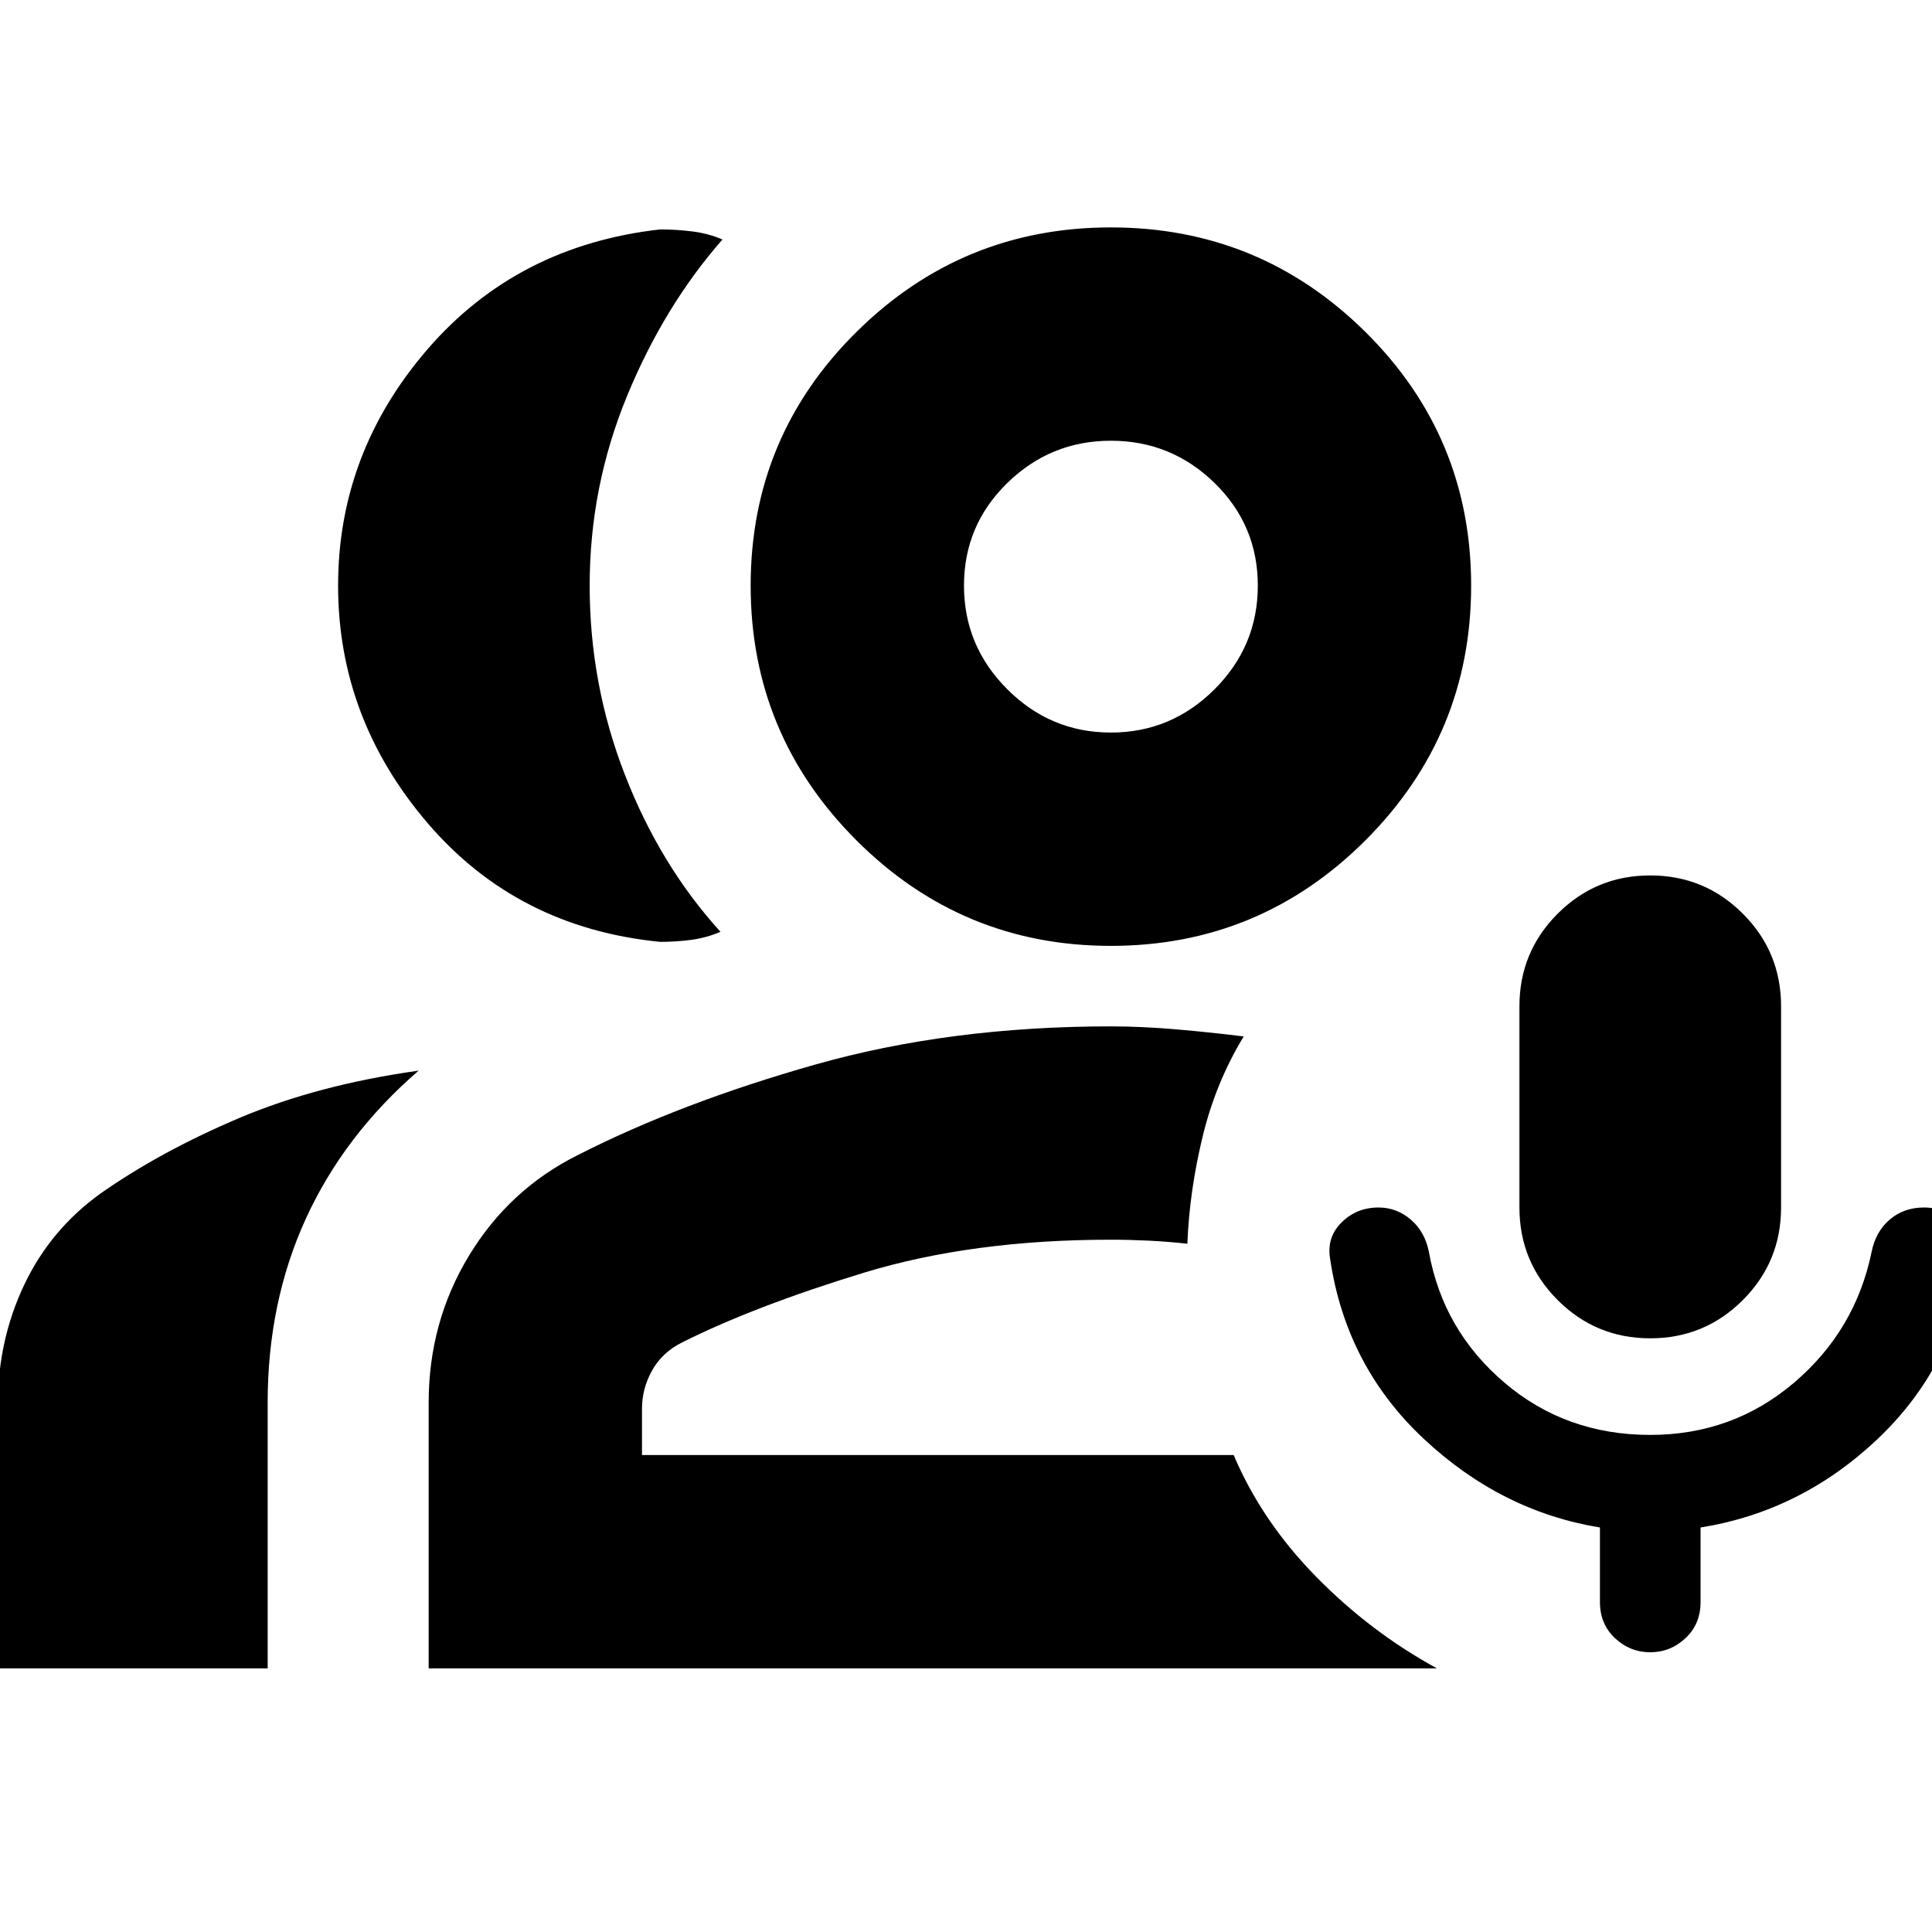 <svg xmlns="http://www.w3.org/2000/svg" height="24" width="24"><path d="M20.5 16.625q-.675 0-1.15-.475-.475-.475-.475-1.15v-2.5q0-.675.475-1.15.475-.475 1.15-.475.675 0 1.15.475.475.475.475 1.15V15q0 .675-.475 1.15-.475.475-1.15.475Zm0 3.9q-.25 0-.438-.175-.187-.175-.187-.45v-.925q-1.225-.2-2.187-1.1-.963-.9-1.163-2.225-.05-.275.138-.462.187-.188.462-.188.225 0 .4.15.175.15.225.4.175.975.938 1.625.762.65 1.812.65 1.025 0 1.788-.65.762-.65.962-1.625.05-.25.225-.4.175-.15.425-.15.275 0 .45.188.175.187.125.462-.2 1.325-1.15 2.225-.95.9-2.2 1.1v.925q0 .275-.187.45-.188.175-.438.175ZM8.2 11.7q-1.775-.175-2.888-1.475Q4.2 8.925 4.2 7.275q0-1.65 1.112-2.938Q6.425 3.05 8.2 2.85q.2 0 .4.025t.375.1q-.725.825-1.188 1.95-.462 1.125-.462 2.35t.438 2.35q.437 1.125 1.187 1.95-.175.075-.362.1-.188.025-.388.025Zm-8.225 9.025v-3.3q0-.775.325-1.463.325-.687.95-1.137.75-.525 1.725-.938.975-.412 2.225-.587-.925.8-1.4 1.837-.475 1.038-.475 2.288v3.3ZM13.8 11.75q-1.85 0-3.162-1.312-1.313-1.313-1.313-3.163 0-1.85 1.313-3.15 1.312-1.3 3.162-1.3 1.85 0 3.163 1.3 1.312 1.3 1.312 3.15 0 1.85-1.312 3.163Q15.65 11.75 13.8 11.75Zm0-2.65q.75 0 1.288-.538.537-.537.537-1.287 0-.75-.537-1.275-.538-.525-1.288-.525T12.513 6q-.538.525-.538 1.275 0 .75.538 1.287.537.538 1.287.538ZM5.325 20.725v-3.3q0-1 .5-1.825t1.35-1.25q1.275-.65 2.95-1.125 1.675-.475 3.675-.475.375 0 .813.037.437.038.837.088-.35.575-.512 1.25-.163.675-.188 1.325-.225-.025-.475-.038-.25-.012-.475-.012-1.725 0-3.075.412-1.35.413-2.25.863-.25.125-.375.35-.125.225-.125.475v.575h7.35q.35.825 1.025 1.512.675.688 1.5 1.138ZM13.8 7.275Zm0 8.125Z"/></svg>